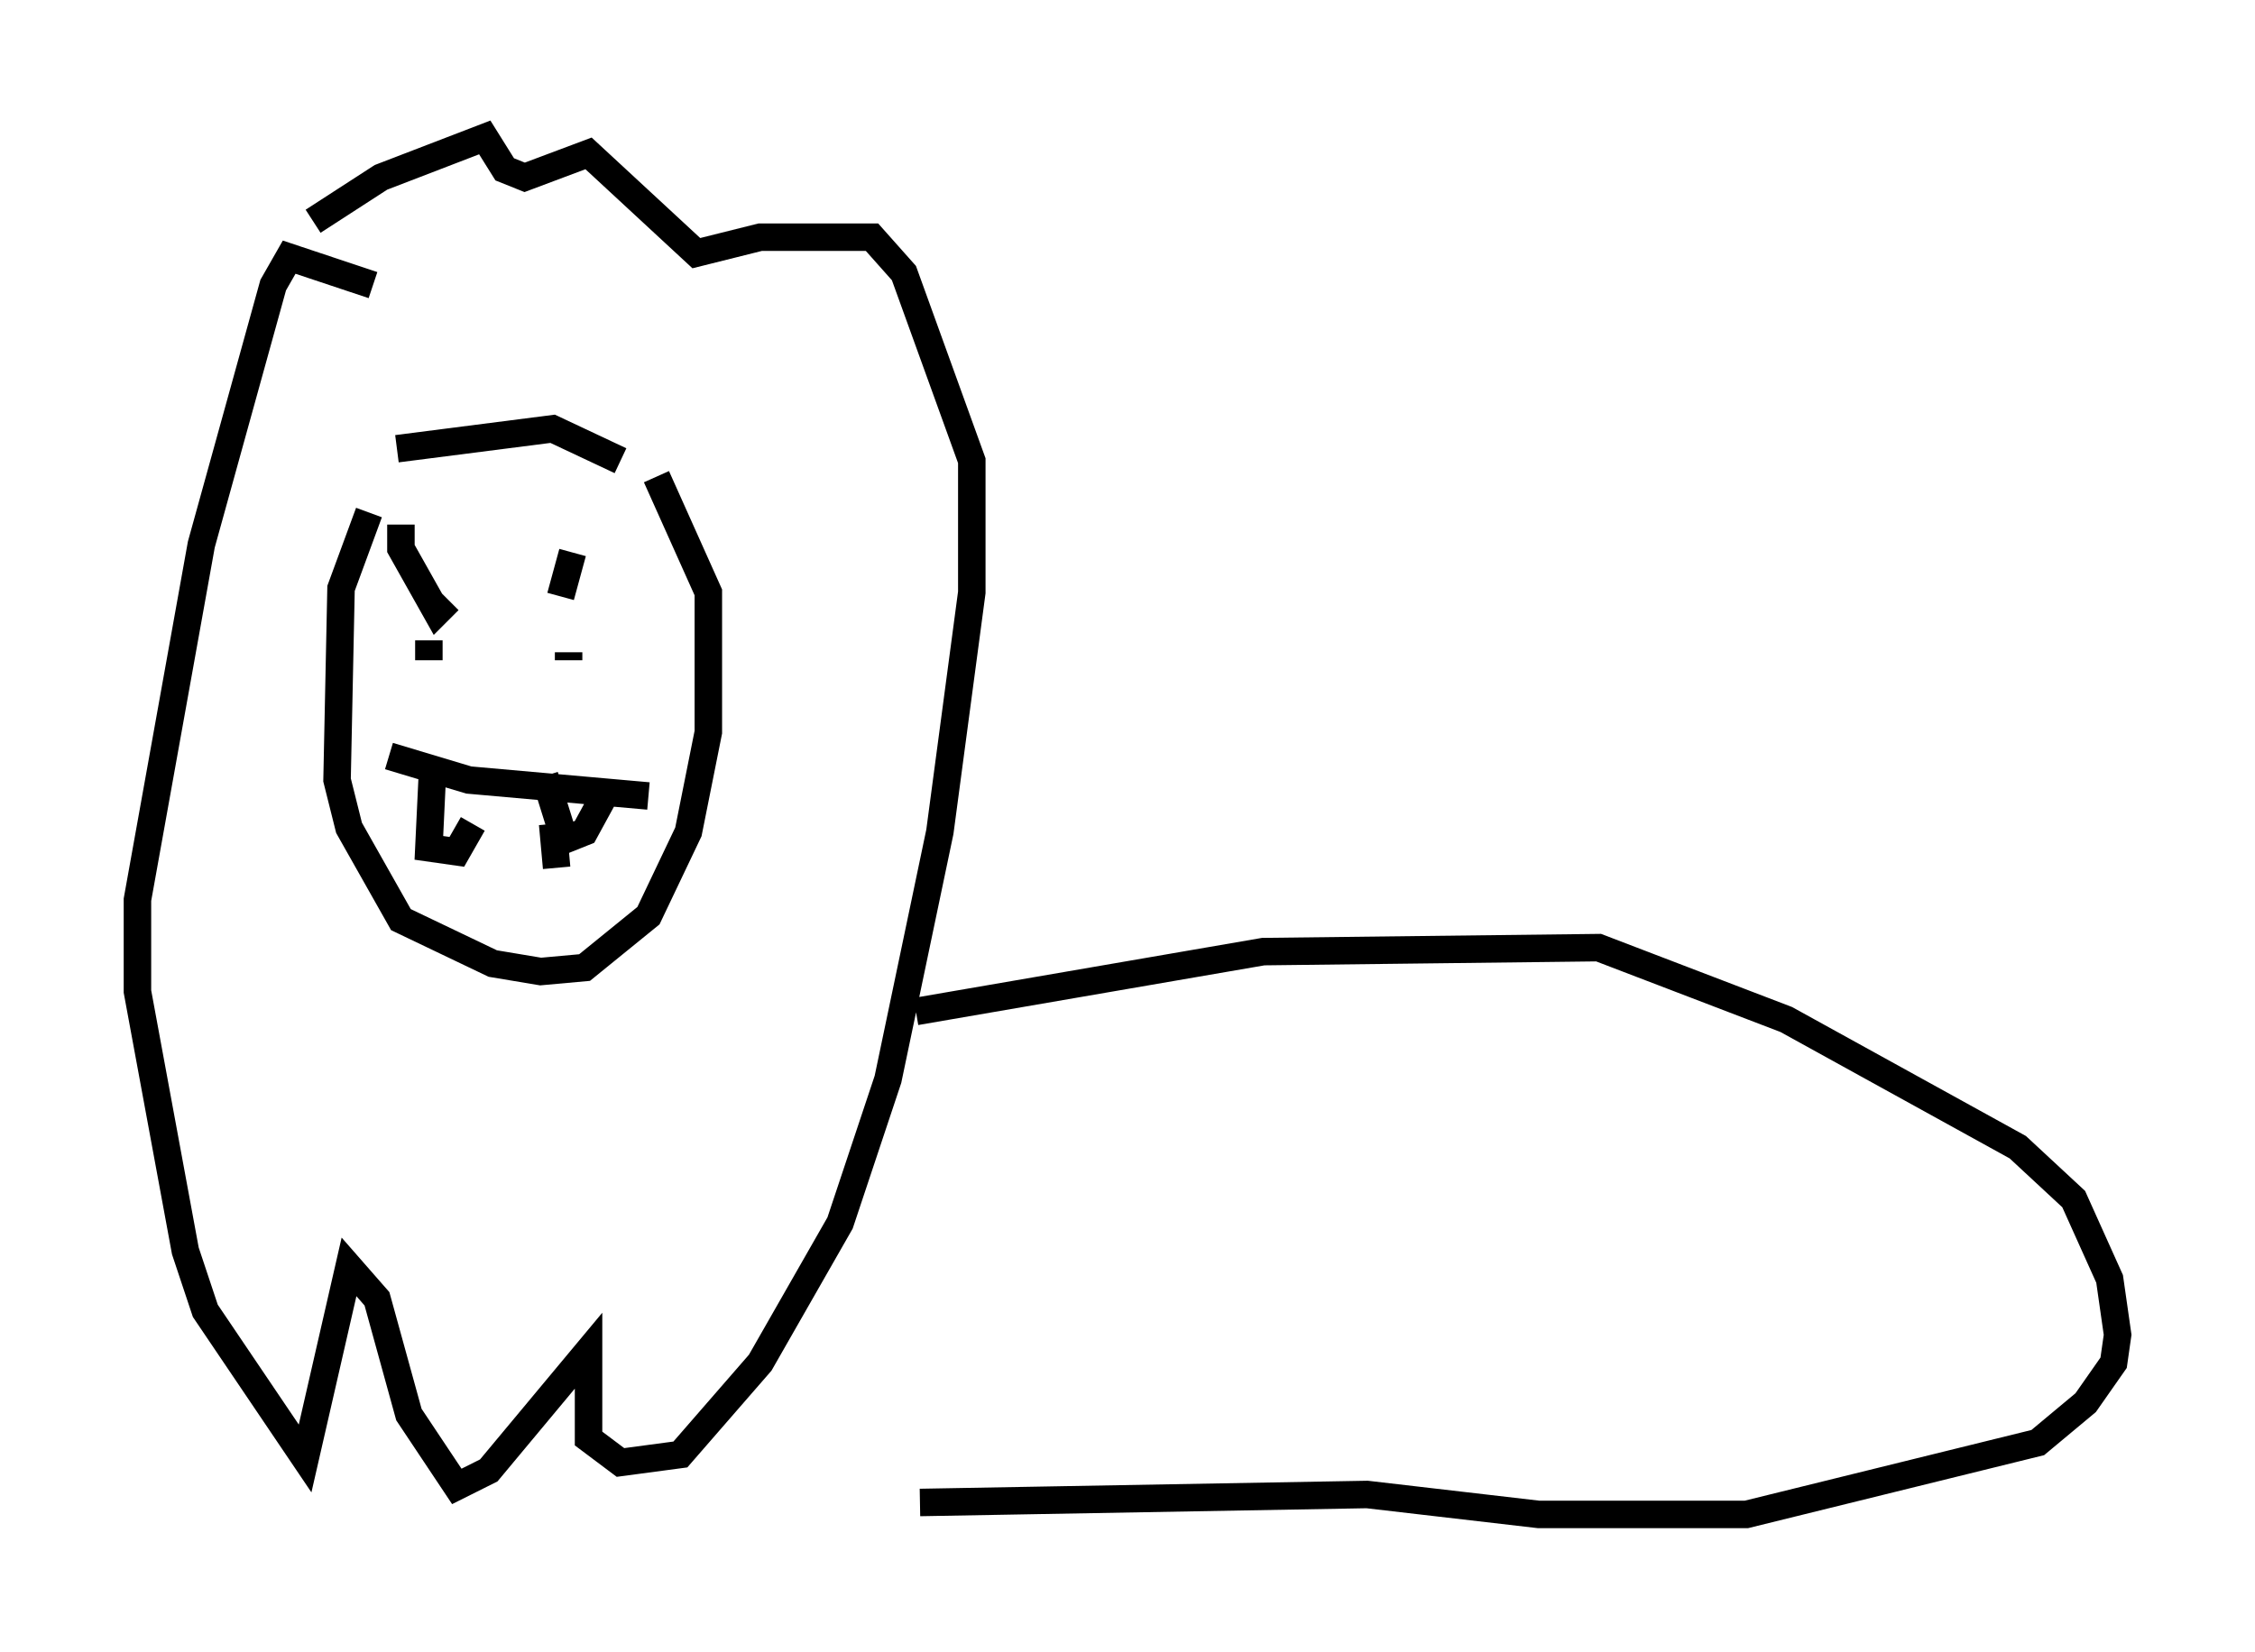 <?xml version="1.0" encoding="utf-8" ?>
<svg baseProfile="full" height="60.112" version="1.1" width="82.045" xmlns="http://www.w3.org/2000/svg" xmlns:ev="http://www.w3.org/2001/xml-events" xmlns:xlink="http://www.w3.org/1999/xlink"><defs /><rect fill="white" height="60.112" width="82.045" x="0" y="0" /><path d="M14.587, 17.346 m-1.162, 1.307 l-1.017, 2.76 -0.145, 6.972 l0.436, 1.743 1.888, 3.341 l3.341, 1.598 1.743, 0.291 l1.598, -0.145 2.324, -1.888 l1.453, -3.05 0.726, -3.631 l0.0, -5.084 -1.888, -4.212 m-9.732, 10.168 l2.905, 0.872 6.536, 0.581 m-7.844, -1.162 l-0.145, 3.05 1.017, 0.145 l0.581, -1.017 m3.05, 1.598 l-0.145, -1.598 m-0.291, -1.743 l0.726, 2.324 0.726, -0.291 l0.872, -1.598 m-7.698, -12.346 l5.665, -0.726 2.469, 1.162 m-7.989, 2.324 l0.0, 0.872 1.307, 2.324 l0.436, -0.436 m4.503, -1.743 l-0.436, 1.598 m-4.793, 1.598 l0.0, 0.726 m5.084, -0.291 l0.0, 0.291 m-7.117, -13.654 l-3.05, -1.017 -0.581, 1.017 l-2.615, 9.441 -2.324, 12.927 l0.0, 3.341 1.743, 9.441 l0.726, 2.179 3.631, 5.374 l1.598, -6.972 1.017, 1.162 l1.162, 4.212 1.743, 2.615 l1.162, -0.581 3.631, -4.358 l0.0, 3.196 1.162, 0.872 l2.179, -0.291 2.905, -3.341 l2.905, -5.084 1.743, -5.229 l1.888, -9.006 1.162, -8.715 l0.0, -4.793 -2.469, -6.827 l-1.162, -1.307 -4.067, 0.0 l-2.324, 0.581 -3.922, -3.631 l-2.324, 0.872 -0.726, -0.291 l-0.726, -1.162 -3.777, 1.453 l-2.469, 1.598 m21.933, 28.76 l12.637, -2.179 12.201, -0.145 l6.827, 2.615 8.425, 4.648 l2.034, 1.888 1.307, 2.905 l0.291, 2.034 -0.145, 1.017 l-1.017, 1.453 -1.743, 1.453 l-10.603, 2.615 -7.553, 0.0 l-6.246, -0.726 -16.268, 0.291 " fill="none" stroke="black" stroke-width="1" /></svg>